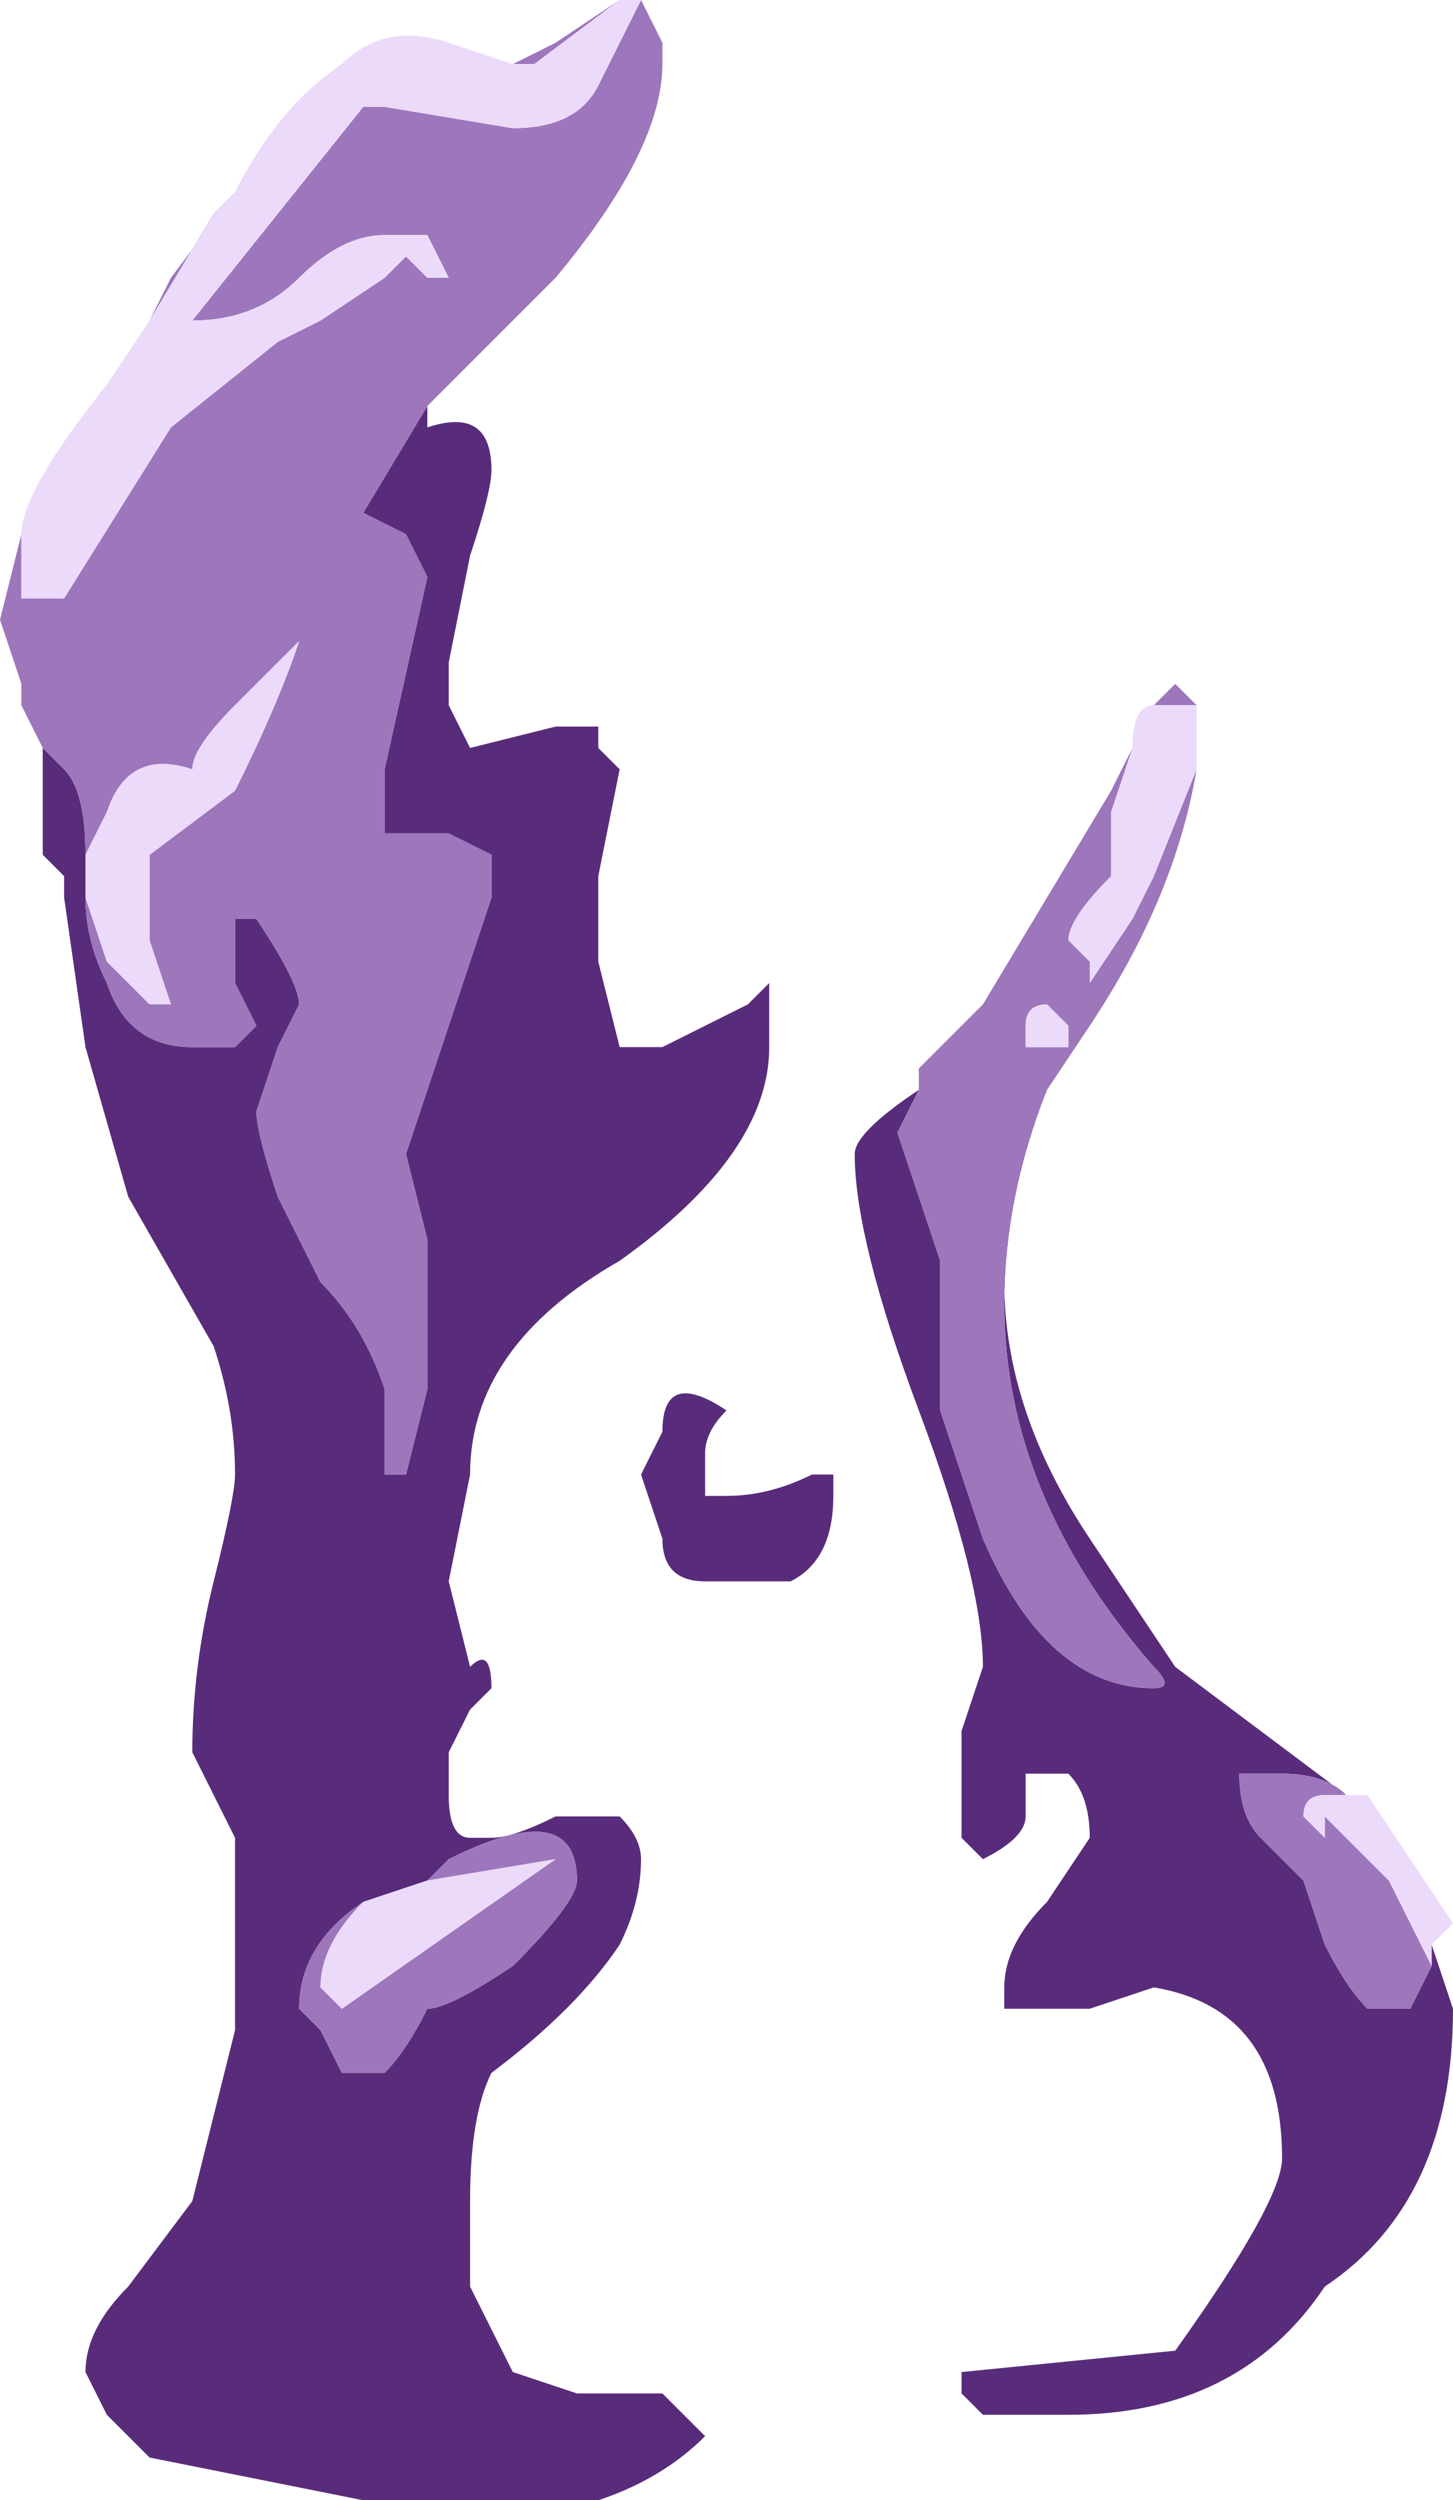 <?xml version="1.0" encoding="UTF-8" standalone="no"?>
<svg xmlns:ffdec="https://www.free-decompiler.com/flash" xmlns:xlink="http://www.w3.org/1999/xlink" ffdec:objectType="shape" height="5.85px" width="3.4px" xmlns="http://www.w3.org/2000/svg">
  <g transform="matrix(1.0, 0.0, 0.0, 1.0, 1.5, 5.6)">
    <path d="M0.1 -5.45 L0.1 -5.45 M-1.4 -3.85 L-1.35 -3.8 Q-1.3 -3.75 -1.3 -3.6 L-1.3 -3.5 Q-1.3 -3.4 -1.25 -3.3 -1.2 -3.15 -1.05 -3.15 L-0.95 -3.15 -0.9 -3.2 -0.95 -3.3 -0.95 -3.45 -0.9 -3.45 Q-0.8 -3.3 -0.8 -3.25 L-0.85 -3.15 -0.9 -3.0 Q-0.9 -2.95 -0.85 -2.8 L-0.75 -2.6 Q-0.65 -2.5 -0.6 -2.35 L-0.6 -2.15 -0.55 -2.15 -0.5 -2.35 -0.5 -2.7 -0.55 -2.9 -0.35 -3.5 -0.35 -3.6 -0.45 -3.65 -0.6 -3.65 -0.6 -3.8 -0.5 -4.25 -0.55 -4.35 -0.65 -4.4 -0.5 -4.65 -0.5 -4.6 Q-0.35 -4.65 -0.35 -4.5 -0.35 -4.45 -0.4 -4.3 L-0.45 -4.05 -0.45 -3.95 -0.4 -3.85 -0.2 -3.9 -0.1 -3.9 -0.1 -3.85 -0.05 -3.8 -0.1 -3.55 -0.1 -3.35 -0.05 -3.15 0.05 -3.15 0.25 -3.25 0.3 -3.3 0.3 -3.15 Q0.3 -2.9 -0.05 -2.65 -0.4 -2.45 -0.4 -2.15 L-0.45 -1.9 -0.4 -1.7 Q-0.35 -1.75 -0.35 -1.65 L-0.4 -1.6 -0.45 -1.5 -0.45 -1.4 Q-0.45 -1.3 -0.4 -1.3 L-0.35 -1.3 Q-0.3 -1.3 -0.2 -1.35 L-0.05 -1.35 Q0.0 -1.3 0.0 -1.25 0.0 -1.15 -0.05 -1.05 -0.15 -0.9 -0.35 -0.75 -0.4 -0.65 -0.4 -0.45 L-0.4 -0.25 -0.3 -0.05 -0.15 0.0 0.05 0.0 0.15 0.1 Q0.05 0.2 -0.1 0.25 L-0.65 0.25 -1.15 0.15 -1.25 0.05 -1.3 -0.05 Q-1.3 -0.15 -1.2 -0.25 L-1.05 -0.45 -0.95 -0.85 Q-0.95 -1.0 -0.95 -1.25 L-0.95 -1.3 -1.05 -1.5 Q-1.05 -1.7 -1.0 -1.9 -0.95 -2.1 -0.95 -2.15 -0.95 -2.3 -1.0 -2.45 L-1.2 -2.8 -1.3 -3.15 -1.35 -3.5 -1.35 -3.55 -1.4 -3.6 -1.4 -3.85 M0.95 -3.05 Q0.85 -2.8 0.85 -2.6 0.85 -2.3 1.05 -2.0 L1.25 -1.7 1.65 -1.4 Q1.6 -1.45 1.5 -1.45 L1.4 -1.45 Q1.4 -1.35 1.45 -1.3 L1.55 -1.2 1.6 -1.05 Q1.65 -0.95 1.7 -0.9 L1.8 -0.9 1.85 -1.0 1.85 -1.05 1.9 -0.9 Q1.9 -0.45 1.6 -0.25 1.4 0.05 1.0 0.05 L0.8 0.05 0.75 0.0 0.75 -0.05 1.25 -0.1 Q1.5 -0.45 1.5 -0.55 1.5 -0.9 1.2 -0.95 L1.05 -0.9 0.85 -0.9 0.85 -0.95 Q0.85 -1.05 0.95 -1.15 L1.05 -1.3 Q1.05 -1.4 1.0 -1.45 L0.9 -1.45 0.9 -1.35 Q0.9 -1.3 0.8 -1.25 L0.75 -1.3 0.75 -1.35 Q0.75 -1.45 0.75 -1.55 L0.8 -1.7 Q0.8 -1.9 0.65 -2.3 0.5 -2.7 0.5 -2.9 0.5 -2.95 0.65 -3.05 L0.6 -2.95 0.7 -2.65 0.7 -2.3 Q0.75 -2.15 0.8 -2.0 0.95 -1.65 1.2 -1.65 1.25 -1.65 1.2 -1.7 0.85 -2.1 0.85 -2.55 0.85 -2.8 0.95 -3.05 M0.2 -2.3 Q0.15 -2.25 0.15 -2.2 0.15 -2.15 0.15 -2.1 L0.2 -2.1 Q0.3 -2.1 0.4 -2.15 L0.45 -2.15 0.45 -2.1 Q0.45 -1.95 0.35 -1.9 L0.15 -1.9 Q0.05 -1.9 0.05 -2.0 L0.0 -2.15 0.05 -2.25 Q0.05 -2.4 0.2 -2.3 M-0.65 -1.15 Q-0.8 -1.05 -0.8 -0.9 L-0.75 -0.85 -0.7 -0.75 -0.6 -0.75 Q-0.55 -0.8 -0.5 -0.9 -0.45 -0.9 -0.3 -1.0 -0.15 -1.15 -0.15 -1.2 -0.15 -1.4 -0.45 -1.25 L-0.5 -1.2 -0.65 -1.15" fill="#592c7b" fill-rule="evenodd" stroke="none"/>
    <path d="M0.0 -5.6 L0.05 -5.5 0.05 -5.45 Q0.05 -5.25 -0.2 -4.95 L-0.5 -4.65 -0.65 -4.4 -0.55 -4.35 -0.5 -4.25 -0.6 -3.8 -0.6 -3.65 -0.45 -3.65 -0.35 -3.6 -0.35 -3.5 -0.55 -2.9 -0.5 -2.7 -0.5 -2.35 -0.55 -2.15 -0.6 -2.15 -0.6 -2.35 Q-0.65 -2.5 -0.75 -2.6 L-0.85 -2.8 Q-0.9 -2.95 -0.9 -3.0 L-0.85 -3.15 -0.8 -3.25 Q-0.8 -3.3 -0.9 -3.45 L-0.95 -3.45 -0.95 -3.3 -0.9 -3.2 -0.95 -3.15 -1.05 -3.15 Q-1.2 -3.15 -1.25 -3.3 -1.3 -3.4 -1.3 -3.5 L-1.25 -3.35 -1.15 -3.25 -1.1 -3.25 -1.15 -3.4 -1.15 -3.5 Q-1.15 -3.55 -1.15 -3.6 L-0.95 -3.75 Q-0.85 -3.95 -0.8 -4.1 L-0.95 -3.95 Q-1.05 -3.85 -1.05 -3.8 -1.2 -3.85 -1.25 -3.7 L-1.3 -3.6 Q-1.3 -3.75 -1.35 -3.8 L-1.4 -3.85 -1.45 -3.95 -1.45 -4.0 -1.5 -4.15 -1.45 -4.35 -1.45 -4.2 -1.35 -4.2 -1.1 -4.6 -0.85 -4.8 -0.75 -4.85 -0.6 -4.95 -0.55 -5.0 -0.5 -4.95 -0.45 -4.95 -0.5 -5.05 -0.6 -5.05 Q-0.7 -5.05 -0.8 -4.95 -0.9 -4.85 -1.05 -4.85 L-0.65 -5.35 -0.6 -5.35 -0.3 -5.3 Q-0.15 -5.3 -0.1 -5.4 L0.0 -5.6 M1.3 -3.8 Q1.25 -3.5 1.05 -3.2 L0.95 -3.05 Q0.85 -2.8 0.85 -2.55 0.85 -2.1 1.2 -1.7 1.25 -1.65 1.2 -1.65 0.95 -1.65 0.8 -2.0 0.75 -2.15 0.7 -2.3 L0.7 -2.65 0.6 -2.95 0.65 -3.05 0.65 -3.1 0.8 -3.25 1.1 -3.75 1.15 -3.85 1.1 -3.7 1.1 -3.55 Q1.0 -3.45 1.0 -3.4 L1.05 -3.35 1.05 -3.3 1.15 -3.45 1.2 -3.55 1.3 -3.8 M1.65 -1.4 L1.7 -1.4 1.6 -1.4 Q1.55 -1.4 1.55 -1.35 L1.6 -1.3 1.6 -1.35 1.75 -1.2 1.85 -1.0 1.8 -0.9 1.7 -0.9 Q1.65 -0.95 1.6 -1.05 L1.55 -1.2 1.45 -1.3 Q1.4 -1.35 1.4 -1.45 L1.5 -1.45 Q1.6 -1.45 1.65 -1.4 M1.2 -3.95 L1.25 -4.0 1.3 -3.95 1.2 -3.95 M1.0 -3.2 L0.95 -3.25 Q0.9 -3.25 0.9 -3.2 L0.9 -3.15 1.0 -3.15 1.0 -3.2 M-0.3 -5.45 L-0.2 -5.5 -0.05 -5.6 -0.25 -5.45 -0.3 -5.45 M-1.15 -4.85 L-1.1 -4.95 -0.95 -5.15 -1.0 -5.1 -1.15 -4.85 M-0.5 -1.2 L-0.45 -1.25 Q-0.15 -1.4 -0.15 -1.2 -0.15 -1.15 -0.3 -1.0 -0.45 -0.9 -0.5 -0.9 -0.55 -0.8 -0.6 -0.75 L-0.7 -0.75 -0.75 -0.85 -0.8 -0.9 Q-0.8 -1.05 -0.65 -1.15 -0.75 -1.05 -0.75 -0.95 L-0.7 -0.9 -0.2 -1.25 -0.5 -1.2" fill="#9d76bb" fill-rule="evenodd" stroke="none"/>
    <path d="M0.0 -5.6 L-0.1 -5.4 Q-0.15 -5.3 -0.3 -5.3 L-0.6 -5.35 -0.65 -5.35 -1.05 -4.85 Q-0.9 -4.85 -0.8 -4.95 -0.7 -5.05 -0.6 -5.05 L-0.5 -5.05 -0.45 -4.95 -0.5 -4.95 -0.55 -5.0 -0.6 -4.95 -0.75 -4.85 -0.85 -4.8 -1.1 -4.6 -1.35 -4.2 -1.45 -4.2 -1.45 -4.35 Q-1.45 -4.45 -1.25 -4.7 L-1.15 -4.85 -1.0 -5.1 -0.95 -5.15 Q-0.85 -5.35 -0.7 -5.45 -0.6 -5.55 -0.45 -5.5 L-0.3 -5.45 -0.25 -5.45 -0.05 -5.6 0.0 -5.6 M-1.3 -3.6 L-1.25 -3.7 Q-1.2 -3.85 -1.05 -3.8 -1.05 -3.85 -0.95 -3.95 L-0.8 -4.1 Q-0.85 -3.95 -0.95 -3.75 L-1.15 -3.6 Q-1.15 -3.55 -1.15 -3.5 L-1.15 -3.4 -1.1 -3.25 -1.15 -3.25 -1.25 -3.35 -1.3 -3.5 -1.3 -3.6 M1.3 -3.95 L1.3 -3.8 1.2 -3.55 1.15 -3.45 1.05 -3.3 1.05 -3.35 1.0 -3.4 Q1.0 -3.45 1.1 -3.55 L1.1 -3.7 1.15 -3.85 Q1.15 -3.95 1.2 -3.95 L1.3 -3.95 M1.7 -1.4 L1.9 -1.1 1.85 -1.05 1.85 -1.0 1.75 -1.2 1.6 -1.35 1.6 -1.3 1.55 -1.35 Q1.55 -1.4 1.6 -1.4 L1.7 -1.4 M1.0 -3.2 L1.0 -3.15 0.9 -3.15 0.9 -3.2 Q0.9 -3.25 0.95 -3.25 L1.0 -3.2 M-0.65 -1.15 L-0.5 -1.2 -0.2 -1.25 -0.7 -0.9 -0.75 -0.95 Q-0.75 -1.05 -0.65 -1.15" fill="#ecdafa" fill-rule="evenodd" stroke="none"/>
  </g>
</svg>
